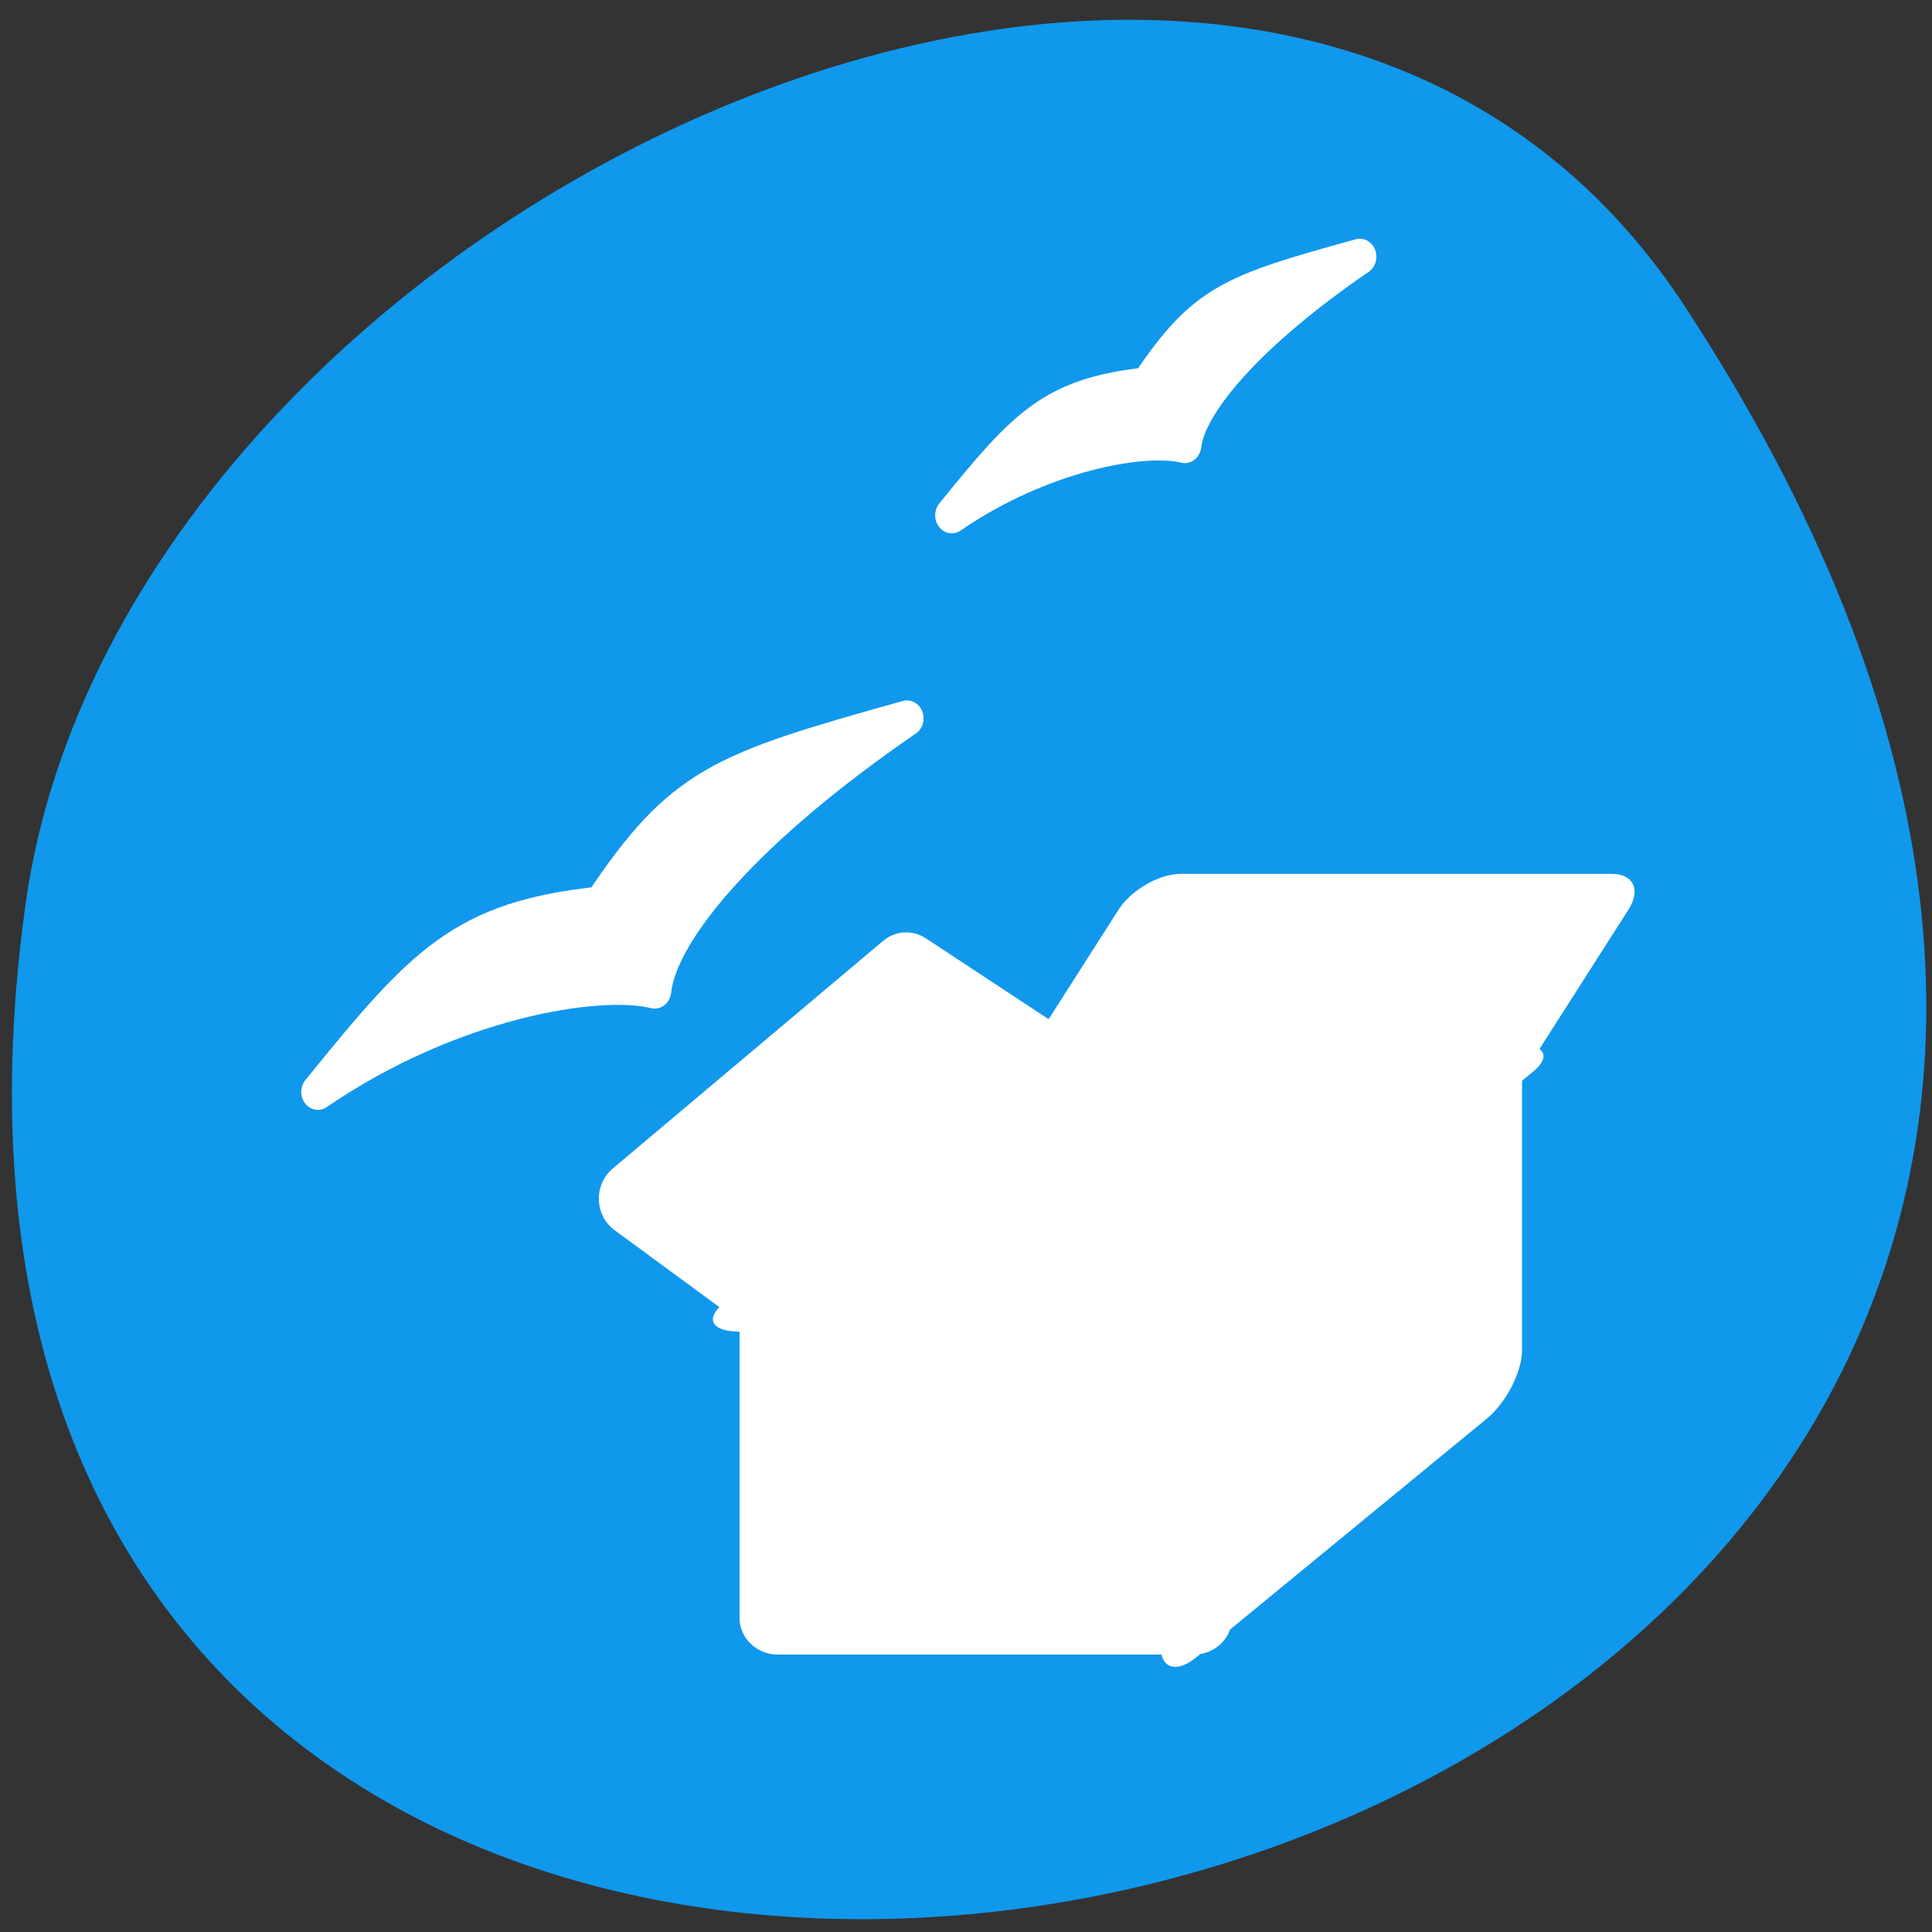 
<svg xmlns="http://www.w3.org/2000/svg" xmlns:xlink="http://www.w3.org/1999/xlink" width="16px" height="16px" viewBox="0 0 16 16" version="1.1">
<rect x="0" y="0" width="16" height="16" fill="#333333" stroke="none"/>
<g id="surface1">
<path style=" stroke:none;fill-rule:nonzero;fill:rgb(6.275%,59.608%,92.549%);fill-opacity:1;" d="M 13.949 2.531 C 23.02 16.379 -1.762 21.738 0.211 7.492 C 1.016 1.68 10.477 -2.766 13.949 2.531 Z M 13.949 2.531 "/>
<path style="fill-rule:evenodd;fill:rgb(100%,100%,100%);fill-opacity:1;stroke-width:5.784;stroke-linecap:round;stroke-linejoin:round;stroke:rgb(100%,100%,100%);stroke-opacity:1;stroke-miterlimit:4;" d="M 4.598 37.873 L 35.892 37.873 L 35.892 62.808 L 4.598 62.808 Z M 4.598 37.873 " transform="matrix(0.11,0,0,0.105,5.937,6.804)"/>
<path style="fill-rule:evenodd;fill:rgb(100%,100%,100%);fill-opacity:1;stroke-width:7.552;stroke-linecap:round;stroke-linejoin:round;stroke:rgb(100%,100%,100%);stroke-opacity:1;stroke-miterlimit:4;" d="M 35.859 31.482 L 66.669 31.505 L 66.669 62.775 L 35.859 62.798 Z M 35.859 31.482 " transform="matrix(0.078,-0.064,0,0.087,7.11,10.228)"/>
<path style="fill-rule:evenodd;fill:rgb(100%,100%,100%);fill-opacity:1;stroke-width:5.672;stroke-linecap:round;stroke-linejoin:round;stroke:rgb(100%,100%,100%);stroke-opacity:1;stroke-miterlimit:4;" d="M 25.7 1.475 L 56.747 1.475 L 56.74 14.185 L 25.694 14.185 Z M 25.7 1.475 " transform="matrix(0.115,0,-0.067,0.105,6.732,7.38)"/>
<path style="fill-rule:evenodd;fill:rgb(100%,100%,100%);fill-opacity:1;stroke-width:5.54;stroke-linecap:round;stroke-linejoin:round;stroke:rgb(100%,100%,100%);stroke-opacity:1;stroke-miterlimit:4;" d="M 4.951 35.057 L -6.117 27.282 L 14.251 10.879 L 25.567 18.006 Z M 4.951 35.057 " transform="matrix(0.11,0,0,0.115,5.937,6.789)"/>
<path style="fill-rule:evenodd;fill:rgb(100%,100%,100%);fill-opacity:1;stroke-width:7.668;stroke-linecap:round;stroke-linejoin:round;stroke:rgb(100%,100%,100%);stroke-opacity:1;stroke-miterlimit:4;" d="M 8.646 12.427 L 40.719 12.427 L 40.716 44.504 L 8.68 44.504 Z M 8.646 12.427 " transform="matrix(0.11,0,-0.073,0.06,8.704,8.128)"/>
<path style="fill:none;stroke-width:4.25;stroke-linecap:butt;stroke-linejoin:miter;stroke:rgb(100%,100%,100%);stroke-opacity:1;stroke-miterlimit:4;" d="M 27.734 23.492 L 27.734 35.944 " transform="matrix(0.144,0,0,0.149,4.764,5.402)"/>
<path style="fill-rule:evenodd;fill:rgb(100%,100%,100%);fill-opacity:1;stroke-width:1.25;stroke-linecap:round;stroke-linejoin:round;stroke:rgb(100%,100%,100%);stroke-opacity:1;stroke-miterlimit:4;" d="M -0.43 27.117 C 4.559 23.953 10.099 23.101 12.247 23.593 C 12.496 21.445 15.798 17.888 21.746 14.118 C 14.715 15.938 13.241 16.397 10.205 20.593 C 4.985 21.101 3.494 22.642 -0.43 27.117 Z M -0.43 27.117 " transform="matrix(0.22,0,0,0.238,2.727,2.589)"/>
<path style="fill-rule:evenodd;fill:rgb(100%,100%,100%);fill-opacity:1;stroke-width:1.25;stroke-linecap:round;stroke-linejoin:round;stroke:rgb(100%,100%,100%);stroke-opacity:1;stroke-miterlimit:4;" d="M 23.433 7.053 C 26.896 4.856 30.713 4.266 32.204 4.611 C 32.382 3.119 34.672 0.66 38.792 -1.946 C 33.909 -0.7 32.897 -0.373 30.784 2.529 C 27.18 2.889 26.15 3.955 23.433 7.053 Z M 23.433 7.053 " transform="matrix(0.22,0,0,0.238,2.727,2.589)"/>
</g>
</svg>
